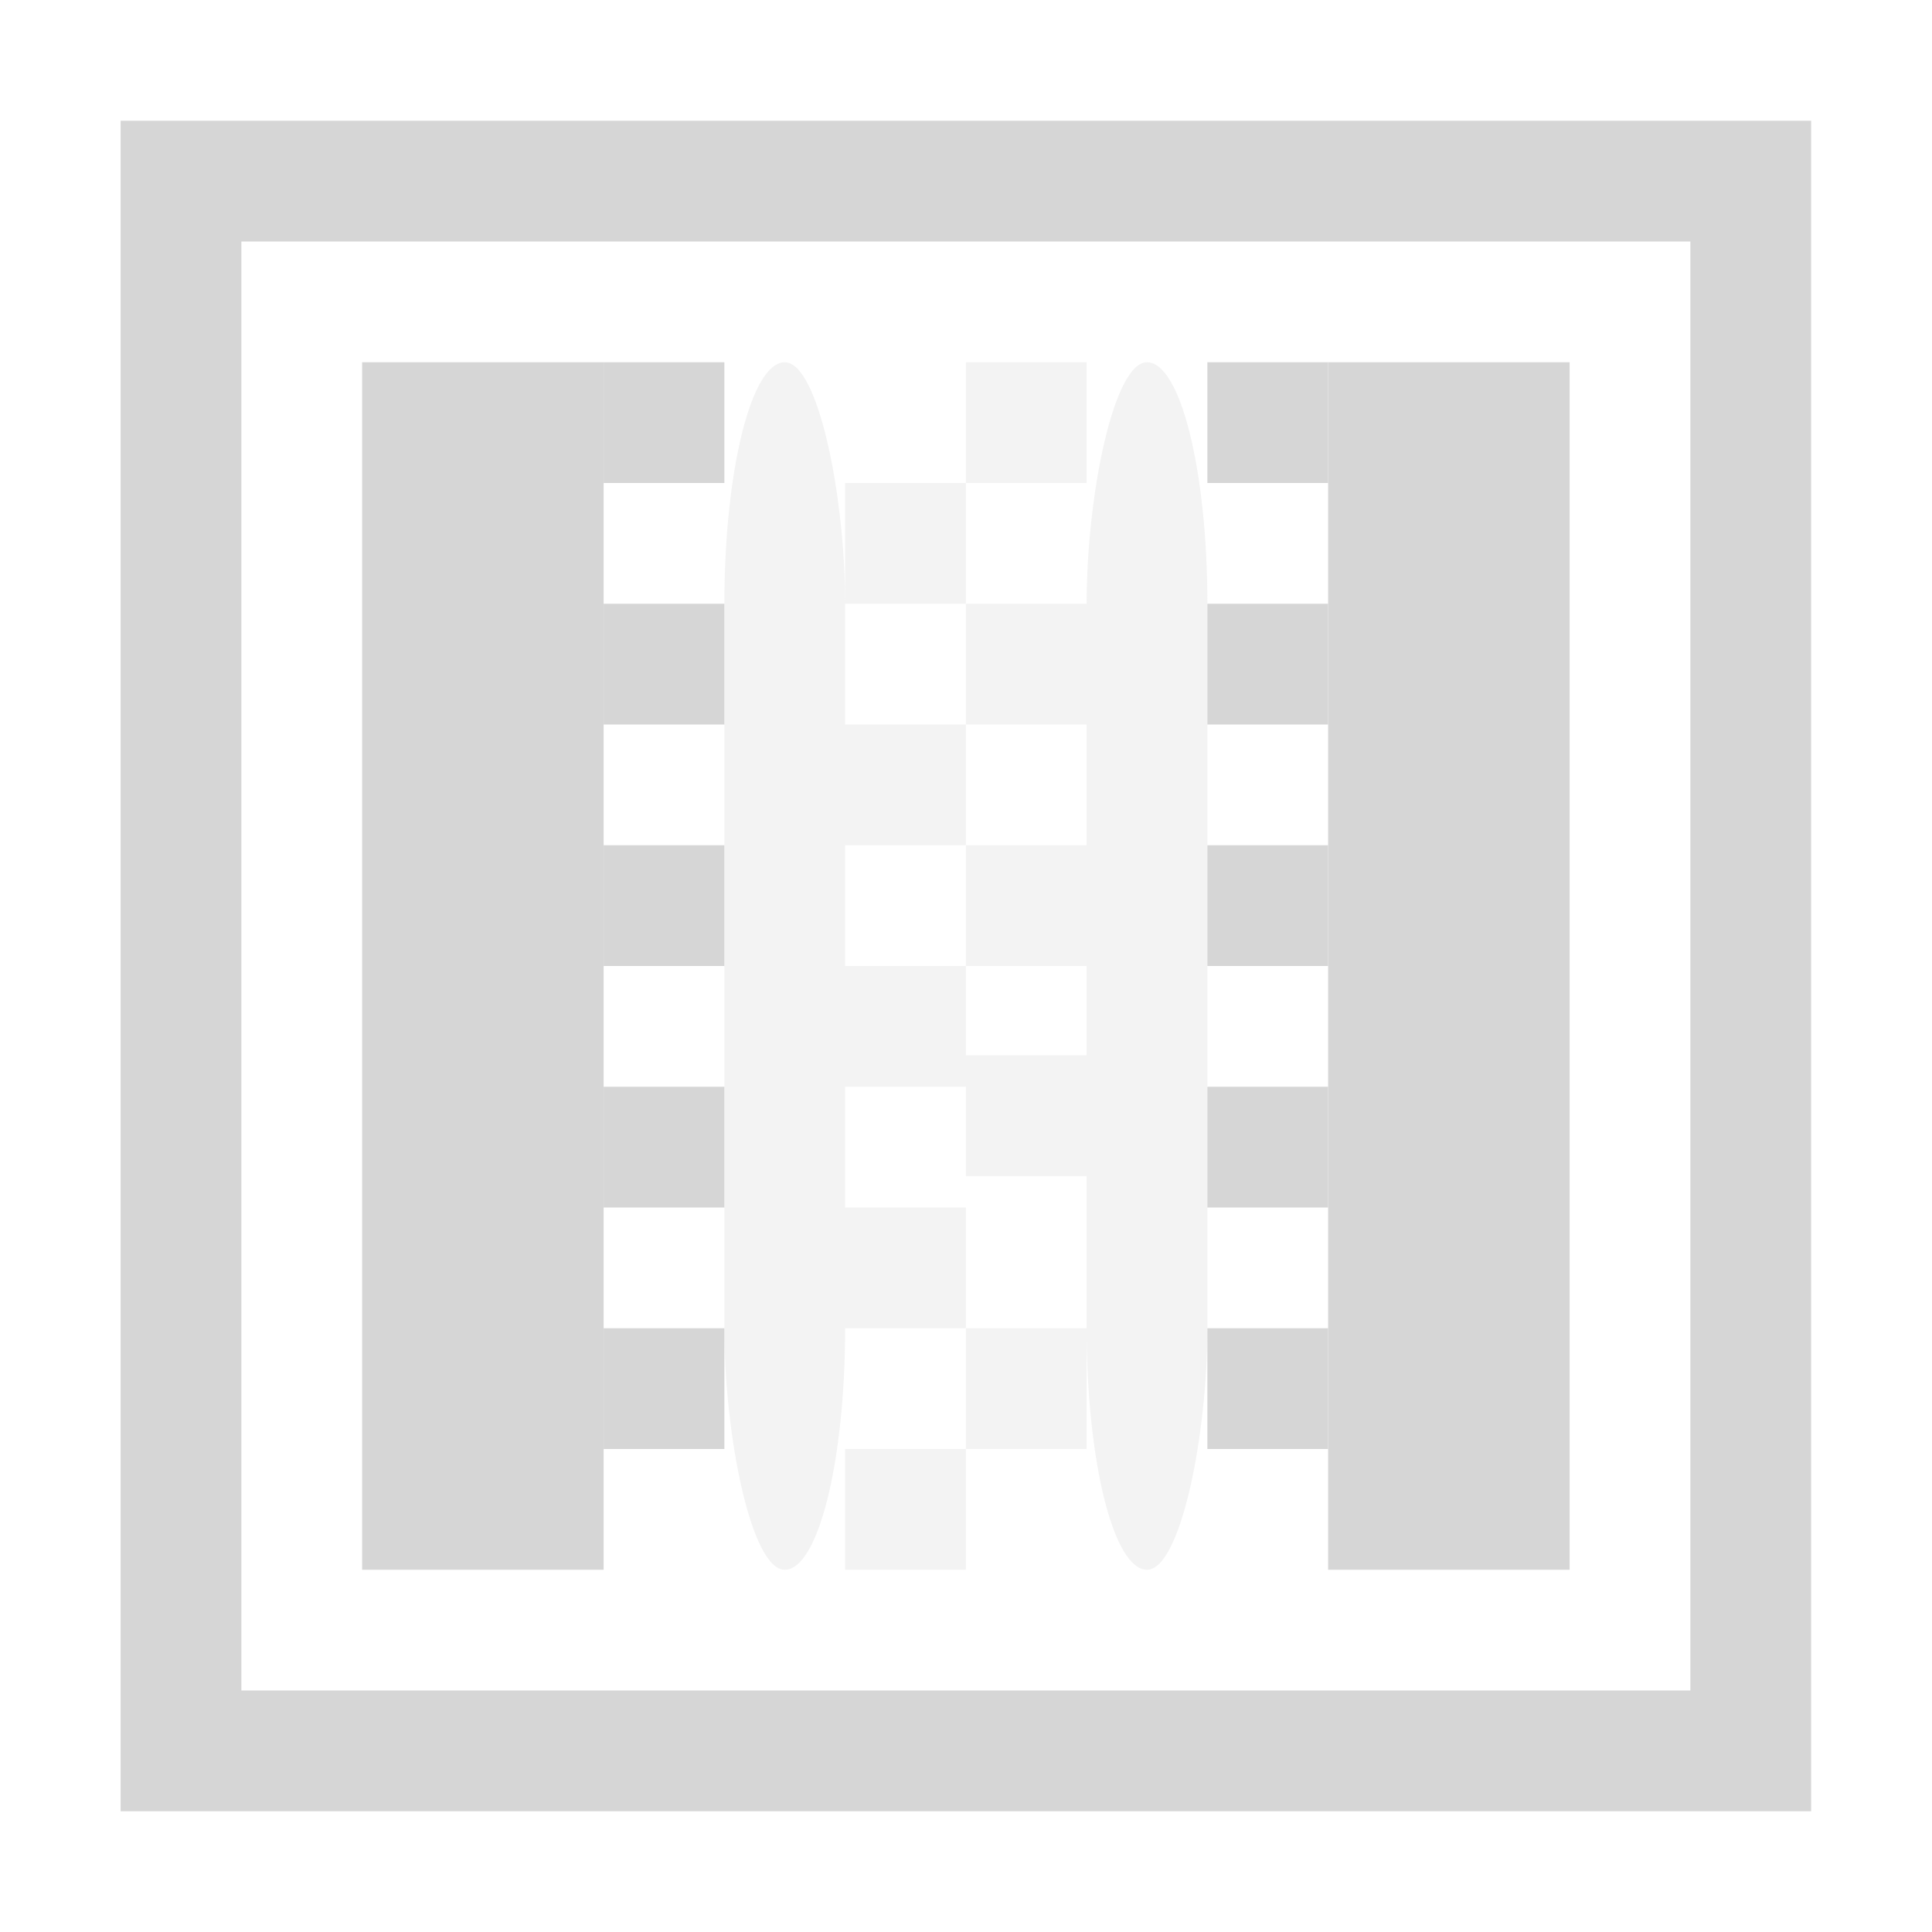 <?xml version="1.0" encoding="UTF-8" standalone="no"?>
<svg
   xmlns:osb="http://www.openswatchbook.org/uri/2009/osb"
   xmlns:dc="http://purl.org/dc/elements/1.1/"
   xmlns:cc="http://creativecommons.org/ns#"
   xmlns:rdf="http://www.w3.org/1999/02/22-rdf-syntax-ns#"
   xmlns:svg="http://www.w3.org/2000/svg"
   xmlns="http://www.w3.org/2000/svg"
   xmlns:xlink="http://www.w3.org/1999/xlink"
   xmlns:sodipodi="http://sodipodi.sourceforge.net/DTD/sodipodi-0.dtd"
   xmlns:inkscape="http://www.inkscape.org/namespaces/inkscape"
   viewBox="0 0 16 16"
   id="svg7384"
   height="16"
   width="16"
   version="1.1"
   inkscape:version="0.91+devel r"
   sodipodi:docname="gimp-gradient-bilinear.svg">
  <sodipodi:namedview
     pagecolor="#ffffff"
     bordercolor="#666666"
     borderopacity="1"
     objecttolerance="10"
     gridtolerance="10"
     guidetolerance="10"
     inkscape:pageopacity="0"
     inkscape:pageshadow="2"
     inkscape:window-width="1051"
     inkscape:window-height="432"
     id="namedview1531"
     showgrid="false"
     inkscape:zoom="14.75"
     inkscape:cx="-467.08284"
     inkscape:cy="382.06709"
     inkscape:window-x="0"
     inkscape:window-y="27"
     inkscape:window-maximized="0"
     inkscape:current-layer="svg7384" />
  <defs
     id="defs7386">
    <linearGradient
       gradientTransform="matrix(0.347,0,0,0.306,6.648,282.039)"
       osb:paint="solid"
       id="linearGradient19282-4">
      <stop
         id="stop19284-0"
         offset="0"
         style="stop-color:#d6d6d6;stop-opacity:1;" />
    </linearGradient>
    <linearGradient
       gradientTransform="translate(615.846,317.978)"
       gradientUnits="userSpaceOnUse"
       y2="487"
       x2="176"
       y1="487"
       x1="162"
       id="linearGradient7651"
       xlink:href="#linearGradient19282-4" />
    <linearGradient
       gradientTransform="translate(-615.846,317.978)"
       gradientUnits="userSpaceOnUse"
       y2="487"
       x2="-172"
       y1="487"
       x1="-174"
       id="linearGradient7709"
       xlink:href="#linearGradient19282-4" />
    <linearGradient
       gradientTransform="translate(-615.846,317.978)"
       gradientUnits="userSpaceOnUse"
       y2="487"
       x2="-170"
       y1="487"
       x1="-171"
       id="linearGradient7711"
       xlink:href="#linearGradient19282-4" />
    <linearGradient
       gradientTransform="translate(-615.846,317.978)"
       gradientUnits="userSpaceOnUse"
       y2="484.5"
       x2="-171"
       y1="484.5"
       x1="-172"
       id="linearGradient7713"
       xlink:href="#linearGradient19282-4" />
    <linearGradient
       gradientTransform="translate(-615.846,317.978)"
       gradientUnits="userSpaceOnUse"
       y2="482.5"
       x2="-171"
       y1="482.5"
       x1="-172"
       id="linearGradient7715"
       xlink:href="#linearGradient19282-4" />
    <linearGradient
       gradientTransform="translate(-615.846,317.978)"
       gradientUnits="userSpaceOnUse"
       y2="486.5"
       x2="-171"
       y1="486.5"
       x1="-172"
       id="linearGradient7717"
       xlink:href="#linearGradient19282-4" />
    <linearGradient
       gradientTransform="translate(-615.846,317.978)"
       gradientUnits="userSpaceOnUse"
       y2="488.5"
       x2="-171"
       y1="488.5"
       x1="-172"
       id="linearGradient7719"
       xlink:href="#linearGradient19282-4" />
    <linearGradient
       gradientTransform="translate(-615.846,317.978)"
       gradientUnits="userSpaceOnUse"
       y2="490.5"
       x2="-171"
       y1="490.5"
       x1="-172"
       id="linearGradient7721"
       xlink:href="#linearGradient19282-4" />
    <linearGradient
       gradientTransform="translate(-615.846,317.978)"
       gradientUnits="userSpaceOnUse"
       y2="490.5"
       x2="-169"
       y1="490.5"
       x1="-170"
       id="linearGradient7723"
       xlink:href="#linearGradient19282-4" />
    <linearGradient
       gradientTransform="translate(-615.846,317.978)"
       gradientUnits="userSpaceOnUse"
       y2="488.24"
       x2="-169"
       y1="488.24"
       x1="-170"
       id="linearGradient7725"
       xlink:href="#linearGradient19282-4" />
    <linearGradient
       gradientTransform="translate(-615.846,317.978)"
       gradientUnits="userSpaceOnUse"
       y2="486.5"
       x2="-169"
       y1="486.5"
       x1="-170"
       id="linearGradient7727"
       xlink:href="#linearGradient19282-4" />
    <linearGradient
       gradientTransform="translate(-615.846,317.978)"
       gradientUnits="userSpaceOnUse"
       y2="484.5"
       x2="-169"
       y1="484.5"
       x1="-170"
       id="linearGradient7729"
       xlink:href="#linearGradient19282-4" />
    <linearGradient
       gradientTransform="translate(-615.846,317.978)"
       gradientUnits="userSpaceOnUse"
       y2="482.5"
       x2="-169"
       y1="482.5"
       x1="-170"
       id="linearGradient7731"
       xlink:href="#linearGradient19282-4" />
    <linearGradient
       gradientTransform="translate(615.846,317.978)"
       gradientUnits="userSpaceOnUse"
       y2="483.5"
       x2="169"
       y1="483.5"
       x1="168"
       id="linearGradient7733"
       xlink:href="#linearGradient19282-4" />
    <linearGradient
       gradientTransform="translate(615.846,317.978)"
       gradientUnits="userSpaceOnUse"
       y2="485.5"
       x2="169"
       y1="485.5"
       x1="168"
       id="linearGradient7735"
       xlink:href="#linearGradient19282-4" />
    <linearGradient
       gradientTransform="translate(615.846,317.978)"
       gradientUnits="userSpaceOnUse"
       y2="487.5"
       x2="169"
       y1="487.5"
       x1="168"
       id="linearGradient7737"
       xlink:href="#linearGradient19282-4" />
    <linearGradient
       gradientTransform="translate(615.846,317.978)"
       gradientUnits="userSpaceOnUse"
       y2="491.5"
       x2="169"
       y1="491.5"
       x1="168"
       id="linearGradient7739"
       xlink:href="#linearGradient19282-4" />
    <linearGradient
       gradientTransform="translate(615.846,317.978)"
       gradientUnits="userSpaceOnUse"
       y2="489.5"
       x2="169"
       y1="489.5"
       x1="168"
       id="linearGradient7741"
       xlink:href="#linearGradient19282-4" />
    <linearGradient
       gradientTransform="translate(615.846,317.978)"
       gradientUnits="userSpaceOnUse"
       y2="488.5"
       x2="167"
       y1="488.5"
       x1="166"
       id="linearGradient7743"
       xlink:href="#linearGradient19282-4" />
    <linearGradient
       gradientTransform="translate(615.846,317.978)"
       gradientUnits="userSpaceOnUse"
       y2="490.5"
       x2="167"
       y1="490.5"
       x1="166"
       id="linearGradient7745"
       xlink:href="#linearGradient19282-4" />
    <linearGradient
       gradientTransform="translate(615.846,317.978)"
       gradientUnits="userSpaceOnUse"
       y2="487"
       x2="168"
       y1="487"
       x1="167"
       id="linearGradient7747"
       xlink:href="#linearGradient19282-4" />
    <linearGradient
       gradientTransform="translate(615.846,317.978)"
       gradientUnits="userSpaceOnUse"
       y2="486.5"
       x2="167"
       y1="486.5"
       x1="166"
       id="linearGradient7749"
       xlink:href="#linearGradient19282-4" />
    <linearGradient
       gradientTransform="translate(615.846,317.978)"
       gradientUnits="userSpaceOnUse"
       y2="484.5"
       x2="167"
       y1="484.5"
       x1="166"
       id="linearGradient7751"
       xlink:href="#linearGradient19282-4" />
    <linearGradient
       gradientTransform="translate(615.846,317.978)"
       gradientUnits="userSpaceOnUse"
       y2="482.5"
       x2="167"
       y1="482.5"
       x1="166"
       id="linearGradient7753"
       xlink:href="#linearGradient19282-4" />
    <linearGradient
       gradientTransform="translate(615.846,317.978)"
       gradientUnits="userSpaceOnUse"
       y2="487"
       x2="166"
       y1="487"
       x1="164"
       id="linearGradient7755"
       xlink:href="#linearGradient19282-4" />
  </defs>
  <g
     transform="translate(-158.035,-150.947)"
     style="display:inline"
     id="stock">
    <g
       id="gimp-gradient-bilinear"
       style="display:inline"
       transform="translate(-2.966,-328.053)">
      <path
         id="path6311"
         d="m 162,480 0,14 14,0 0,-14 z m 1,1 12,0 0,12 -12,0 z"
         style="fill:url(#linearGradient7651);fill-opacity:1;stroke:none"
         inkscape:connector-curvature="0" />
      <rect
         y="482"
         x="164"
         height="10"
         width="2"
         id="rect6313"
         style="fill:url(#linearGradient7755);fill-opacity:1;stroke:none" />
      <rect
         y="482"
         x="166"
         height="1"
         width="1"
         id="rect6317"
         style="fill:url(#linearGradient7753);fill-opacity:1;stroke:none" />
      <rect
         style="fill:url(#linearGradient7751);fill-opacity:1;stroke:none"
         id="rect6321"
         width="1"
         height="1"
         x="166"
         y="484" />
      <rect
         y="486"
         x="166"
         height="1"
         width="1"
         id="rect6325"
         style="fill:url(#linearGradient7749);fill-opacity:1;stroke:none" />
      <rect
         style="fill:url(#linearGradient7743);fill-opacity:1;stroke:none"
         id="rect6329"
         width="1"
         height="1"
         x="166"
         y="488" />
      <rect
         y="490"
         x="166"
         height="1"
         width="1"
         id="rect6333"
         style="fill:url(#linearGradient7745);fill-opacity:1;stroke:none" />
      <rect
         y="483"
         x="168"
         height="1"
         width="1"
         id="rect6335"
         style="opacity:0.3;fill:url(#linearGradient7733);fill-opacity:1;stroke:none" />
      <rect
         y="485"
         x="168"
         height="1"
         width="1"
         id="rect6337"
         style="opacity:0.3;fill:url(#linearGradient7735);fill-opacity:1;stroke:none" />
      <rect
         y="487"
         x="168"
         height="1"
         width="1"
         id="rect6339"
         style="opacity:0.3;fill:url(#linearGradient7737);fill-opacity:1;stroke:none" />
      <rect
         y="489"
         x="168"
         height="1"
         width="1"
         id="rect6341"
         style="opacity:0.3;fill:url(#linearGradient7741);fill-opacity:1;stroke:none" />
      <rect
         y="491"
         x="168"
         height="1"
         width="1"
         id="rect6343"
         style="opacity:0.3;fill:url(#linearGradient7739);fill-opacity:1;stroke:none" />
      <rect
         ry="2"
         rx="2"
         y="482"
         x="167"
         height="10"
         width="1"
         id="rect6355"
         style="opacity:0.3;fill:url(#linearGradient7747);fill-opacity:1;stroke:none" />
      <rect
         style="fill:url(#linearGradient7709);fill-opacity:1;stroke:none"
         id="rect6500"
         width="2"
         height="10"
         x="-174"
         y="482"
         transform="scale(-1,1)" />
      <rect
         style="fill:url(#linearGradient7715);fill-opacity:1;stroke:none"
         id="rect6502"
         width="1"
         height="1"
         x="-172"
         y="482"
         transform="scale(-1,1)" />
      <rect
         y="484"
         x="-172"
         height="1"
         width="1"
         id="rect6504"
         style="fill:url(#linearGradient7713);fill-opacity:1;stroke:none"
         transform="scale(-1,1)" />
      <rect
         style="fill:url(#linearGradient7717);fill-opacity:1;stroke:none"
         id="rect6506"
         width="1"
         height="1"
         x="-172"
         y="486"
         transform="scale(-1,1)" />
      <rect
         y="488"
         x="-172"
         height="1"
         width="1"
         id="rect6508"
         style="fill:url(#linearGradient7719);fill-opacity:1;stroke:none"
         transform="scale(-1,1)" />
      <rect
         style="fill:url(#linearGradient7721);fill-opacity:1;stroke:none"
         id="rect6510"
         width="1"
         height="1"
         x="-172"
         y="490"
         transform="scale(-1,1)" />
      <rect
         style="opacity:0.3;fill:url(#linearGradient7731);fill-opacity:1;stroke:none"
         id="rect6512"
         width="1"
         height="1"
         x="-170"
         y="482"
         transform="scale(-1,1)" />
      <rect
         style="opacity:0.3;fill:url(#linearGradient7729);fill-opacity:1;stroke:none"
         id="rect6514"
         width="1"
         height="1"
         x="-170"
         y="484"
         transform="scale(-1,1)" />
      <rect
         style="opacity:0.3;fill:url(#linearGradient7727);fill-opacity:1;stroke:none"
         id="rect6516"
         width="1"
         height="1"
         x="-170"
         y="486"
         transform="scale(-1,1)" />
      <rect
         style="opacity:0.3;fill:url(#linearGradient7725);fill-opacity:1;stroke:none"
         id="rect6518"
         width="1"
         height="1"
         x="-170"
         y="487.74"
         transform="scale(-1,1)" />
      <rect
         style="opacity:0.3;fill:url(#linearGradient7723);fill-opacity:1;stroke:none"
         id="rect6520"
         width="1"
         height="1"
         x="-170"
         y="490"
         transform="scale(-1,1)" />
      <rect
         style="opacity:0.3;fill:url(#linearGradient7711);fill-opacity:1;stroke:none"
         id="rect6522"
         width="1"
         height="10"
         x="-171"
         y="482"
         rx="2"
         ry="2"
         transform="scale(-1,1)" />
    </g>
  </g>
</svg>

